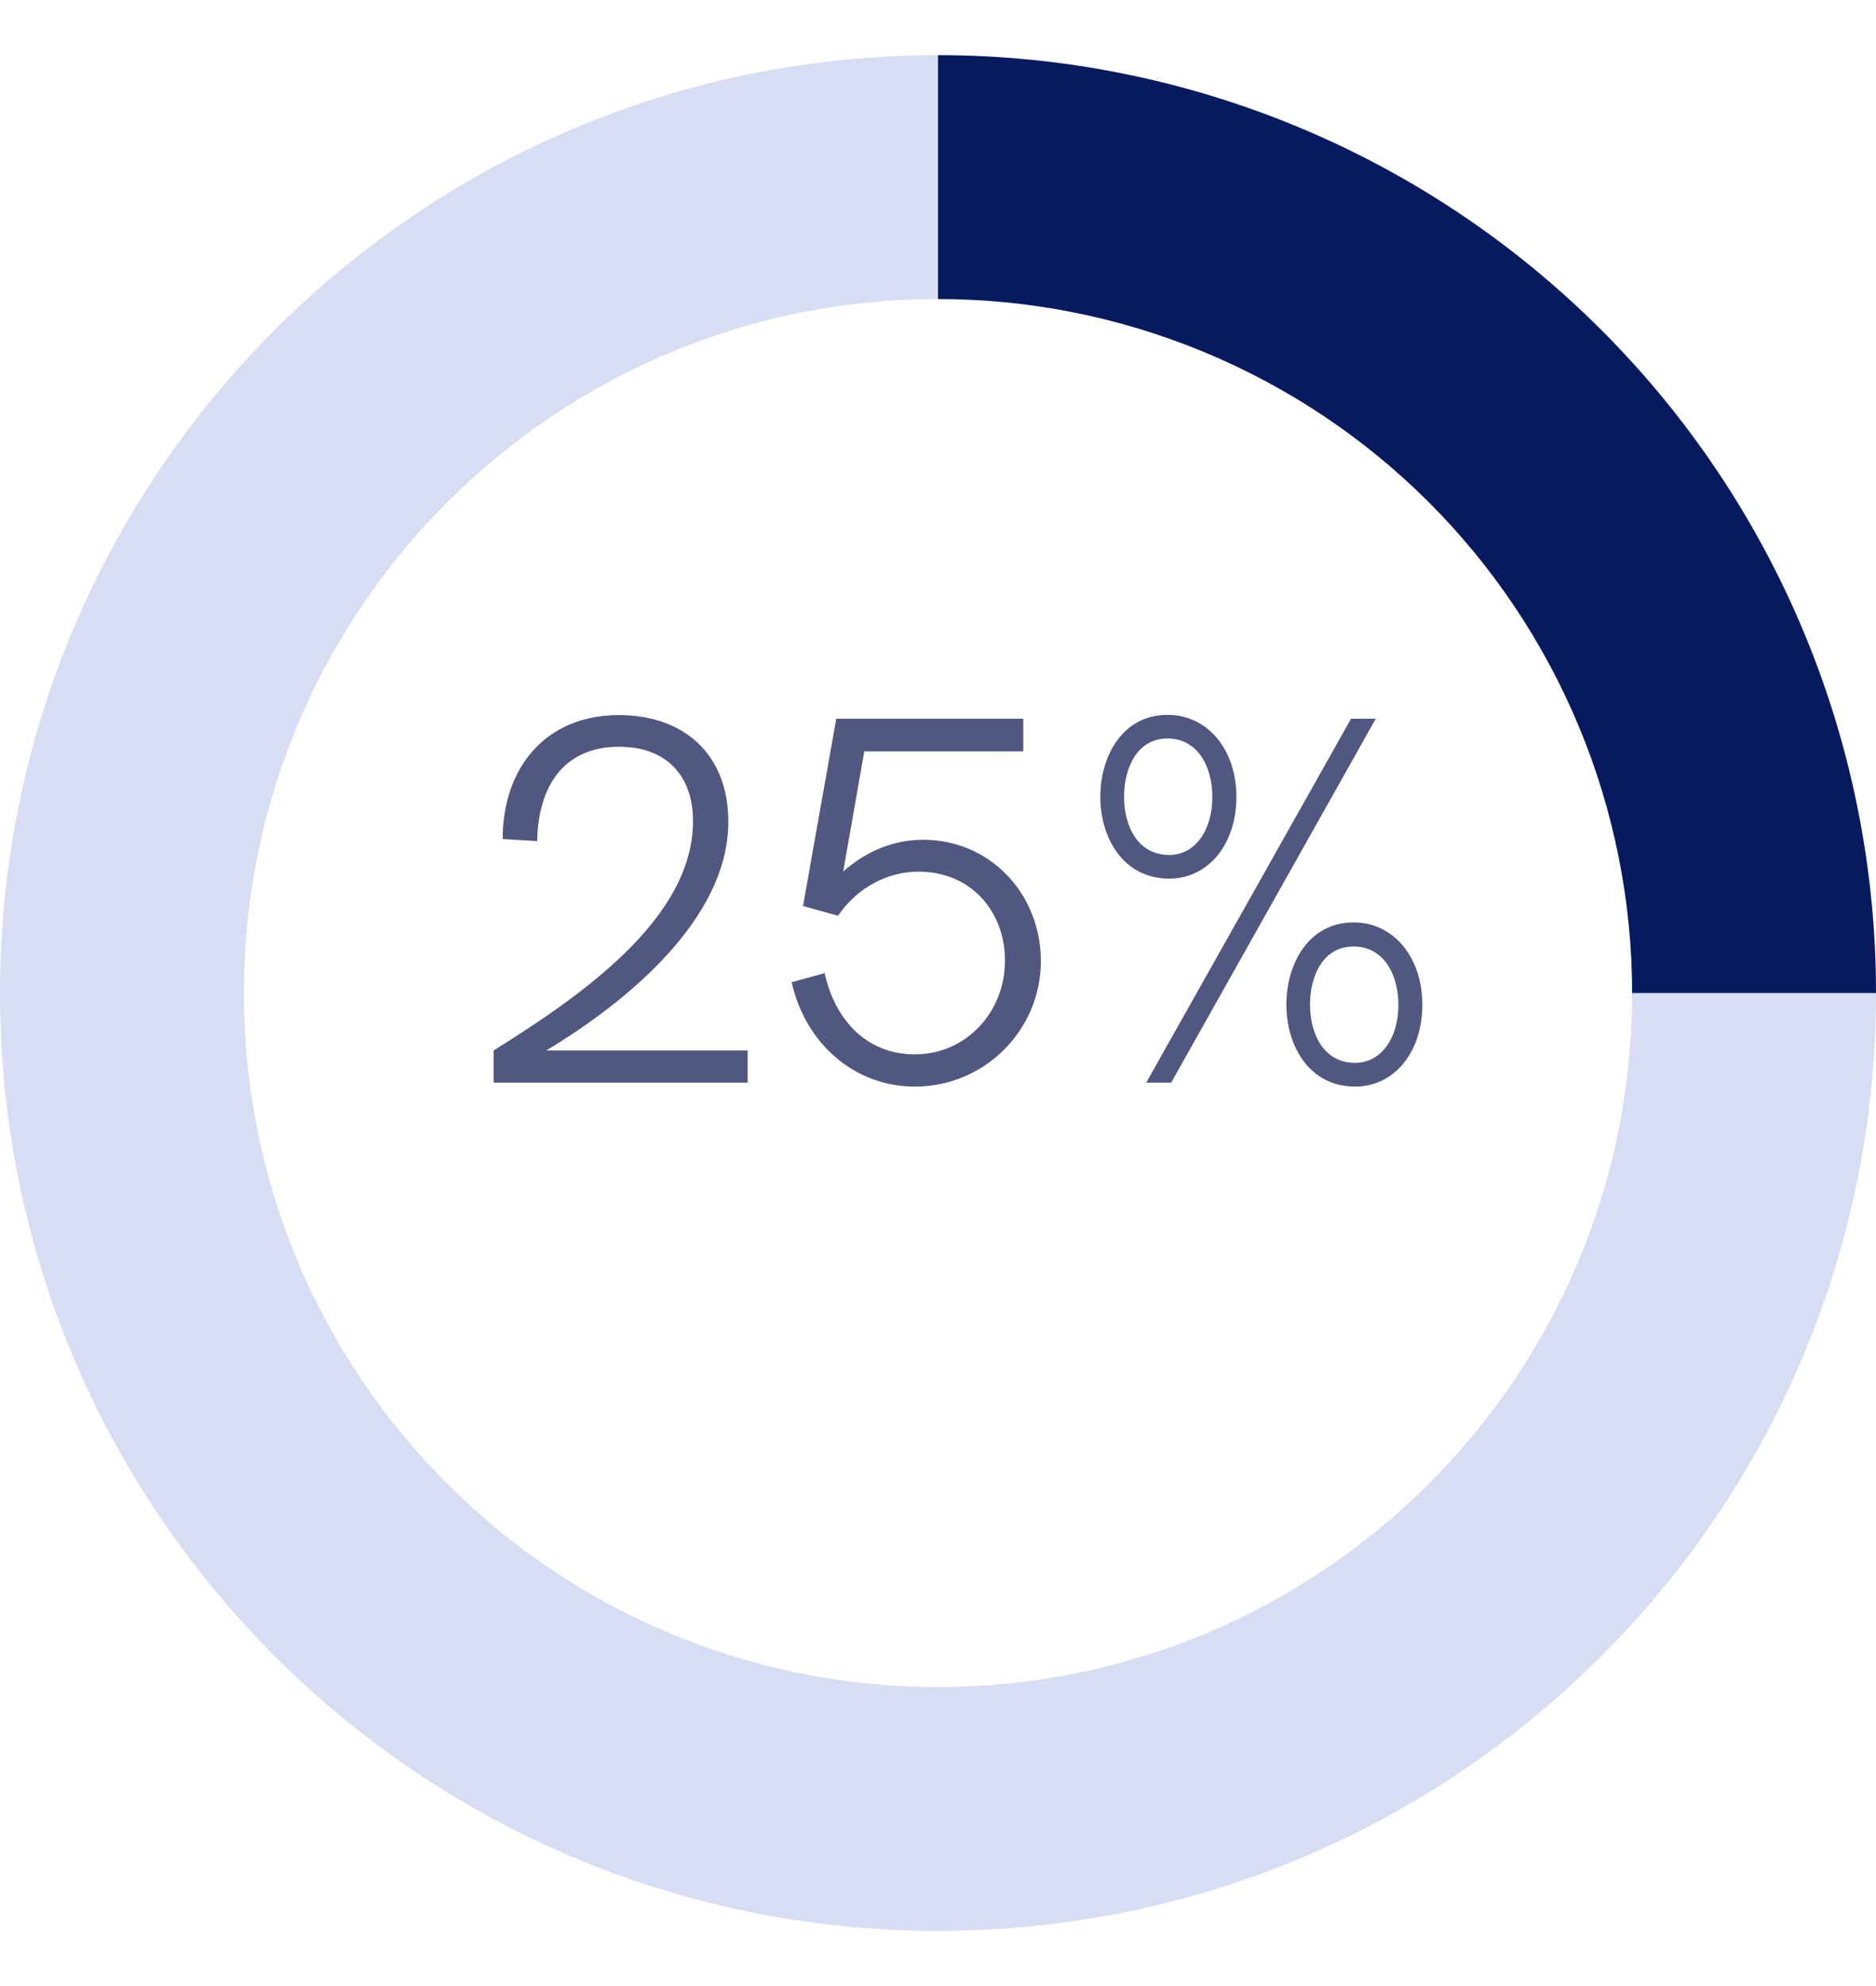 <svg width="17" height="18" viewBox="0 0 17 18" fill="none" xmlns="http://www.w3.org/2000/svg">
<path d="M17 9C17 13.694 13.194 17.5 8.5 17.5C3.806 17.5 0 13.694 0 9C0 4.306 3.806 0.5 8.5 0.5C13.194 0.5 17 4.306 17 9ZM2.21 9C2.21 12.474 5.026 15.29 8.5 15.29C11.974 15.29 14.79 12.474 14.79 9C14.79 5.526 11.974 2.71 8.5 2.71C5.026 2.71 2.21 5.526 2.21 9Z" fill="#D7DDF2"/>
<path d="M8.5 0.5C9.616 0.5 10.722 0.72 11.753 1.147C12.784 1.574 13.721 2.2 14.51 2.99C15.3 3.779 15.926 4.716 16.353 5.747C16.78 6.778 17 7.884 17 9L14.79 9C14.79 8.174 14.627 7.356 14.311 6.593C13.995 5.83 13.532 5.136 12.948 4.552C12.364 3.968 11.67 3.505 10.907 3.189C10.144 2.873 9.326 2.71 8.5 2.71V0.5Z" fill="#081A5F"/>
<path d="M4.949 9.521H6.775V9.812H4.473V9.521C5.257 9.03 6.28 8.33 6.28 7.441C6.28 7.039 6.047 6.768 5.61 6.768C5.103 6.768 4.875 7.135 4.868 7.623L4.555 7.604C4.555 6.964 4.94 6.481 5.608 6.481C6.198 6.481 6.6 6.836 6.6 7.448C6.6 8.328 5.678 9.084 4.949 9.521ZM8.367 7.611C8.965 7.611 9.432 8.094 9.432 8.711C9.432 9.334 8.925 9.848 8.29 9.848C7.737 9.848 7.296 9.451 7.174 8.902L7.473 8.82C7.562 9.231 7.844 9.556 8.29 9.556C8.759 9.556 9.107 9.168 9.107 8.708C9.107 8.253 8.792 7.9 8.325 7.9C8.043 7.9 7.769 8.043 7.594 8.3L7.277 8.211L7.578 6.514H9.273V6.81H7.832L7.641 7.898C7.868 7.702 8.11 7.611 8.367 7.611ZM10.597 7.963C10.176 7.963 9.971 7.592 9.971 7.221C9.971 6.85 10.174 6.479 10.58 6.479C10.944 6.479 11.204 6.794 11.204 7.223C11.204 7.651 10.949 7.963 10.597 7.963ZM10.387 9.812L12.243 6.514H12.467L10.613 9.812H10.387ZM10.597 7.749C10.825 7.749 10.986 7.532 10.986 7.223C10.986 6.939 10.847 6.693 10.58 6.693C10.305 6.693 10.186 6.96 10.186 7.221C10.186 7.483 10.307 7.749 10.597 7.749ZM12.28 9.848C11.862 9.848 11.657 9.476 11.657 9.105C11.657 8.734 11.86 8.36 12.266 8.36C12.63 8.36 12.889 8.678 12.889 9.107C12.889 9.535 12.635 9.848 12.28 9.848ZM12.28 9.633C12.511 9.633 12.672 9.416 12.672 9.107C12.672 8.823 12.532 8.578 12.266 8.578C11.99 8.578 11.871 8.844 11.871 9.105C11.871 9.367 11.993 9.633 12.28 9.633Z" fill="#505780"/>
</svg>
